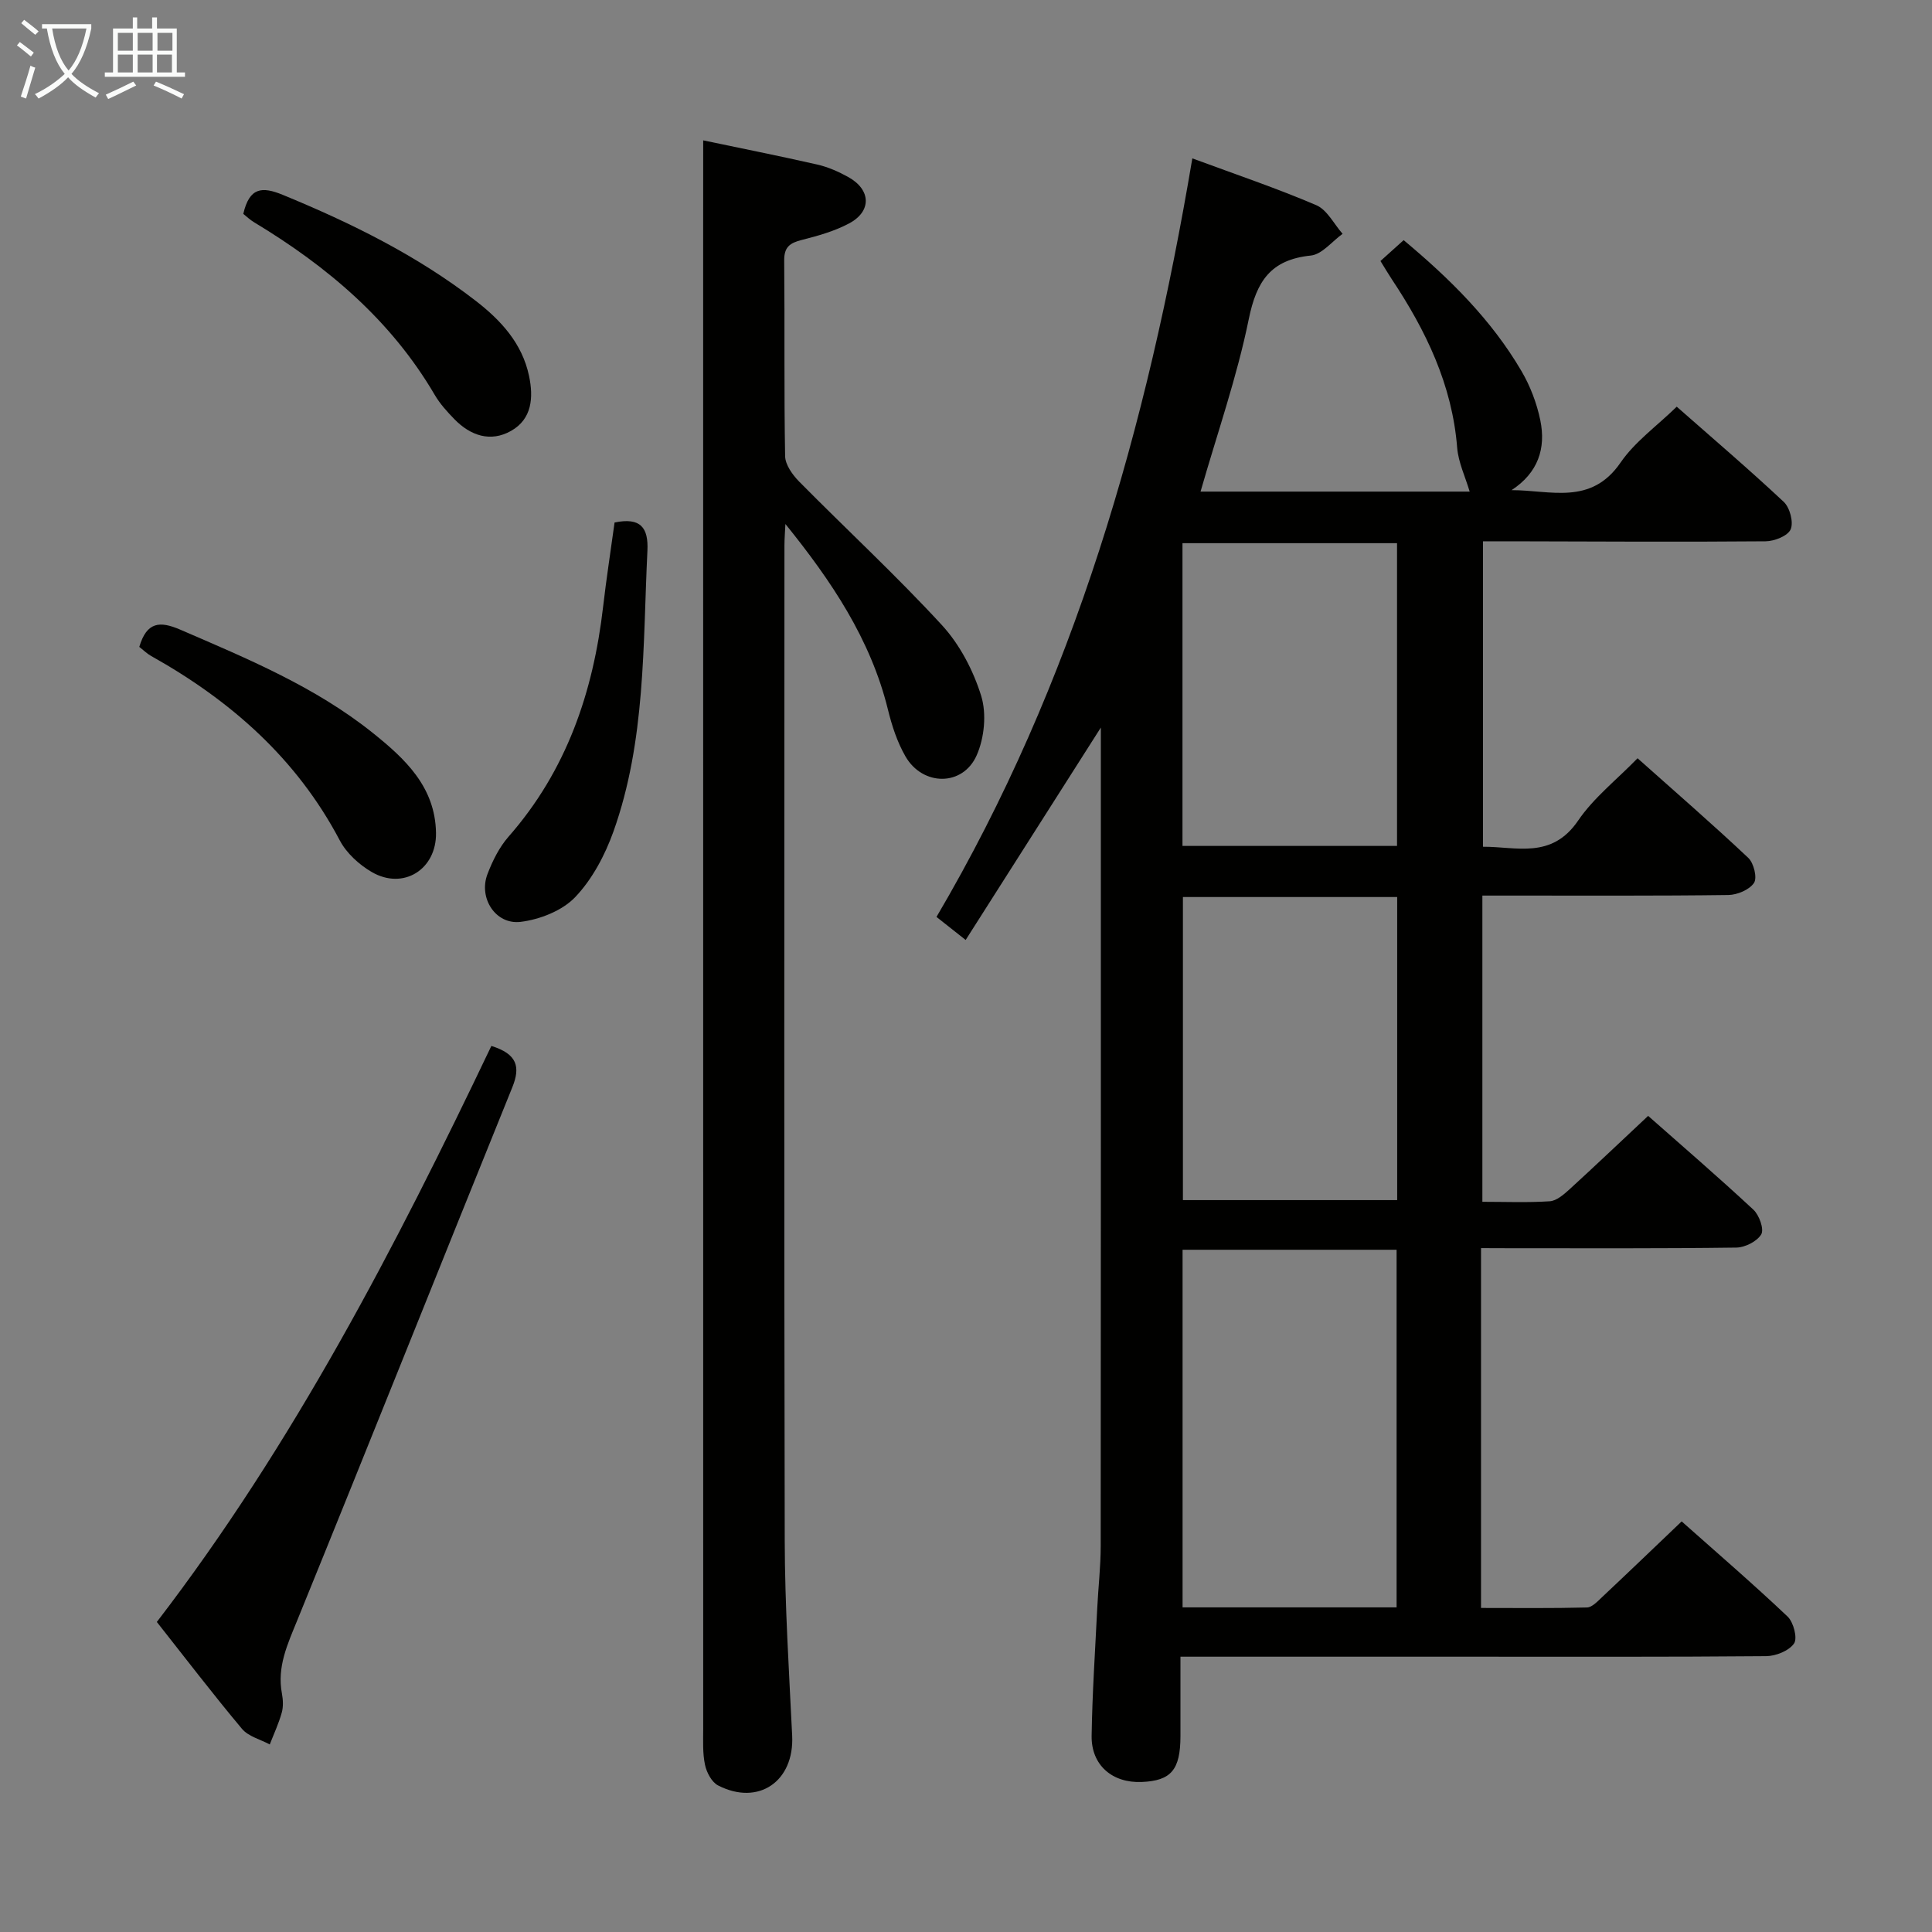 <svg enable-background="new 0 0 400 400" viewBox="0 0 400 400" xmlns="http://www.w3.org/2000/svg"><rect x="0" y="0" width="400" height="400" fill="#808080" stroke="none"/><g fill="#010100"><path d="m306.63 258.41v74.5c7.45 0 14.7.09 21.94-.1 1.06-.03 2.19-1.27 3.11-2.13 5.44-5.11 10.82-10.28 16.49-15.69 7.14 6.35 14.7 12.85 21.93 19.7 1.23 1.17 2.09 4.47 1.34 5.57-1.04 1.52-3.76 2.61-5.78 2.63-20.66.18-41.32.11-61.98.11-19.48 0-38.97 0-59.28 0 0 5.66.01 11.08 0 16.49-.02 6.94-1.94 9.19-8 9.45-6.09.26-10.47-3.46-10.39-9.53.13-8.81.73-17.61 1.16-26.41.21-4.32.72-8.63.72-12.95.05-54.99.03-109.97.03-164.96 0-.98 0-1.97 0-4.46-9.74 15.31-18.74 29.45-27.99 43.98-2.29-1.81-4.07-3.21-6.04-4.77 28.56-48.53 43.61-101.45 52.97-157.05 9 3.33 17.47 6.18 25.66 9.69 2.25.96 3.66 3.9 5.45 5.93-2.19 1.57-4.26 4.26-6.59 4.5-8.3.85-11.24 5.32-12.84 13.18-2.44 11.97-6.52 23.62-9.98 35.69h55.72c-.91-3.07-2.34-6.03-2.59-9.09-1.03-13.03-6.47-24.25-13.54-34.89-.73-1.1-1.4-2.25-2.34-3.76 1.52-1.37 3.08-2.77 4.8-4.32 9.56 7.98 18.18 16.49 24.39 27.1 1.82 3.1 3.17 6.65 3.9 10.17 1.21 5.86-.47 10.91-5.95 14.49 8-.02 16.43 3.24 22.57-5.71 2.95-4.3 7.47-7.52 11.63-11.57 7.31 6.44 14.89 12.9 22.15 19.7 1.27 1.19 2.07 4.21 1.44 5.69-.58 1.36-3.37 2.47-5.2 2.48-17.49.15-34.99.04-52.48 0-1.81 0-3.61 0-6.02 0v63.24c6.85-.05 14.19 2.66 19.69-5.41 3.21-4.72 7.94-8.42 12.31-12.91 7.94 7.08 15.58 13.7 22.93 20.63 1.13 1.07 1.88 4.11 1.18 5.17-.94 1.42-3.45 2.48-5.3 2.51-14.83.2-29.66.11-44.49.12-1.99 0-3.98 0-6.45 0v63.4c4.73 0 9.36.19 13.95-.11 1.39-.09 2.87-1.37 4.02-2.41 5.4-4.93 10.69-9.97 16.35-15.27 6.94 6.13 14.49 12.63 21.78 19.41 1.21 1.12 2.26 4.03 1.64 5.11-.85 1.46-3.36 2.73-5.18 2.75-15.66.21-31.32.13-46.99.13-1.8-.02-3.59-.02-5.85-.02zm-17.48 74.38c0-24.96 0-49.48 0-74.04-15.02 0-29.59 0-44.31 0v74.04zm-44.24-147.07v62.75h44.36c0-21.05 0-41.75 0-62.75-14.88 0-29.43 0-44.36 0zm-.09-10.58h44.42c0-21.2 0-41.96 0-62.68-14.91 0-29.47 0-44.42 0z"/><path d="m145.59 29.06c7.76 1.63 15.72 3.21 23.63 5.01 2.23.51 4.42 1.48 6.43 2.6 4.7 2.62 4.85 7.09.14 9.59-3.02 1.61-6.45 2.57-9.8 3.42-2.44.62-3.66 1.45-3.63 4.26.13 13.5-.05 27 .19 40.49.03 1.8 1.54 3.89 2.92 5.29 9.81 9.93 20.09 19.43 29.53 29.69 3.71 4.03 6.51 9.4 8.14 14.65 1.15 3.71.67 8.71-.93 12.32-2.86 6.47-11.17 6.42-14.74.23-1.71-2.96-2.82-6.38-3.64-9.73-3.58-14.54-11.7-26.61-21.22-38.39-.07 1.51-.2 3.03-.2 4.54-.01 68.65-.09 137.3.06 205.96.03 13.46.89 26.92 1.54 40.37.46 9.42-6.95 14.6-15.33 10.3-1.33-.68-2.39-2.7-2.72-4.29-.51-2.41-.37-4.97-.37-7.46-.01-102.48-.01-204.96-.01-307.44.01-6.97.01-13.92.01-21.41z"/><path d="m101.73 216.55c5.35 1.66 6.06 4.32 4.34 8.56-14.88 36.75-29.55 73.58-44.5 110.3-2.03 4.99-4.25 9.67-3.2 15.22.24 1.29.31 2.74-.04 3.97-.63 2.25-1.63 4.39-2.48 6.57-1.95-1.05-4.42-1.65-5.74-3.22-5.97-7.12-11.62-14.52-17.64-22.14 28.29-36.86 49.39-77.63 69.26-119.26z"/><path d="m127.24 108.18c5.39-1.12 7.04 1.06 6.8 5.86-.95 19.55-.33 39.32-7.03 58.11-1.75 4.89-4.39 9.89-7.92 13.59-2.68 2.81-7.31 4.63-11.29 5.12-5.2.64-8.76-4.94-6.88-9.87 1.05-2.76 2.45-5.58 4.37-7.77 12-13.66 17.53-29.9 19.58-47.62.66-5.75 1.56-11.48 2.37-17.42z"/><path d="m28.84 133.93c1.54-5.2 4.24-5.39 8.45-3.58 13.9 6.01 27.9 11.8 39.85 21.36 6.68 5.35 12.97 11.17 13.13 20.72.13 7.56-6.75 11.91-13.29 8.12-2.62-1.52-5.24-3.91-6.63-6.55-8.94-16.97-22.59-28.97-39.05-38.18-.85-.47-1.56-1.18-2.46-1.89z"/><path d="m50.37 44.28c1.27-5.48 3.85-5.72 8.17-3.94 14.18 5.83 27.83 12.56 39.99 21.97 5.19 4.02 9.58 8.78 11 15.51.95 4.48.62 8.94-3.72 11.39-4.25 2.4-8.39 1-11.72-2.41-1.5-1.54-2.99-3.18-4.07-5.02-9.07-15.5-22.27-26.63-37.41-35.76-.83-.49-1.54-1.18-2.24-1.74z"/></g><path d="m6.4 11.7c-1-.8-1.9-1.6-2.9-2.3l.6-.7c.9.7 1.9 1.4 2.9 2.2zm-2.1 8.3c.7-2.1 1.4-4.2 2-6.4.2.1.6.3 1 .4-.7 2.3-1.3 4.4-1.9 6.4zm3-12.8c-1.1-.9-2.1-1.7-2.9-2.4l.6-.7c1 .8 2 1.5 3 2.4zm1.4-1.3v-.9h10.2v.9c-.9 4.2-2.3 7.3-4.1 9.4 1.3 1.4 3.2 2.7 5.7 4-.2.2-.4.5-.7.9-2.5-1.4-4.4-2.7-5.7-4.2-1.4 1.5-3.5 3-6.1 4.4 0 0 0 0-.1-.1-.3-.4-.5-.7-.7-.8 2.7-1.3 4.7-2.8 6.2-4.2-1.8-2.2-3-5.3-3.7-9.4zm9.2 0h-7.1c.6 3.8 1.7 6.7 3.4 8.7 1.7-2 2.9-4.8 3.7-8.7z" fill="#fafbfa"/><path d="m31.6 3.6h.9v2.3h4.1v9.1h1.7v.9h-16.6v-.9h1.7v-9.1h4.1v-2.3h.9v2.3h3.1v-2.3zm-4 13.3.6.8c-1.9.9-3.8 1.9-5.8 2.8-.2-.3-.3-.6-.5-.9 2-.9 3.9-1.8 5.7-2.7zm-3.2-10.1v3.7h3.1v-3.7zm0 4.5v3.7h3.1v-3.7zm4.1-4.5v3.7h3.1v-3.7zm0 4.5v3.7h3.1v-3.7zm9.1 9.1c-2.1-1.1-4.1-2-5.8-2.7l.5-.8c2.2.9 4.1 1.8 5.8 2.6zm-1.9-13.6h-3.1v3.7h3.1zm-3.2 4.5v3.7h3.1v-3.7z" fill="#fafbfa"/></svg>